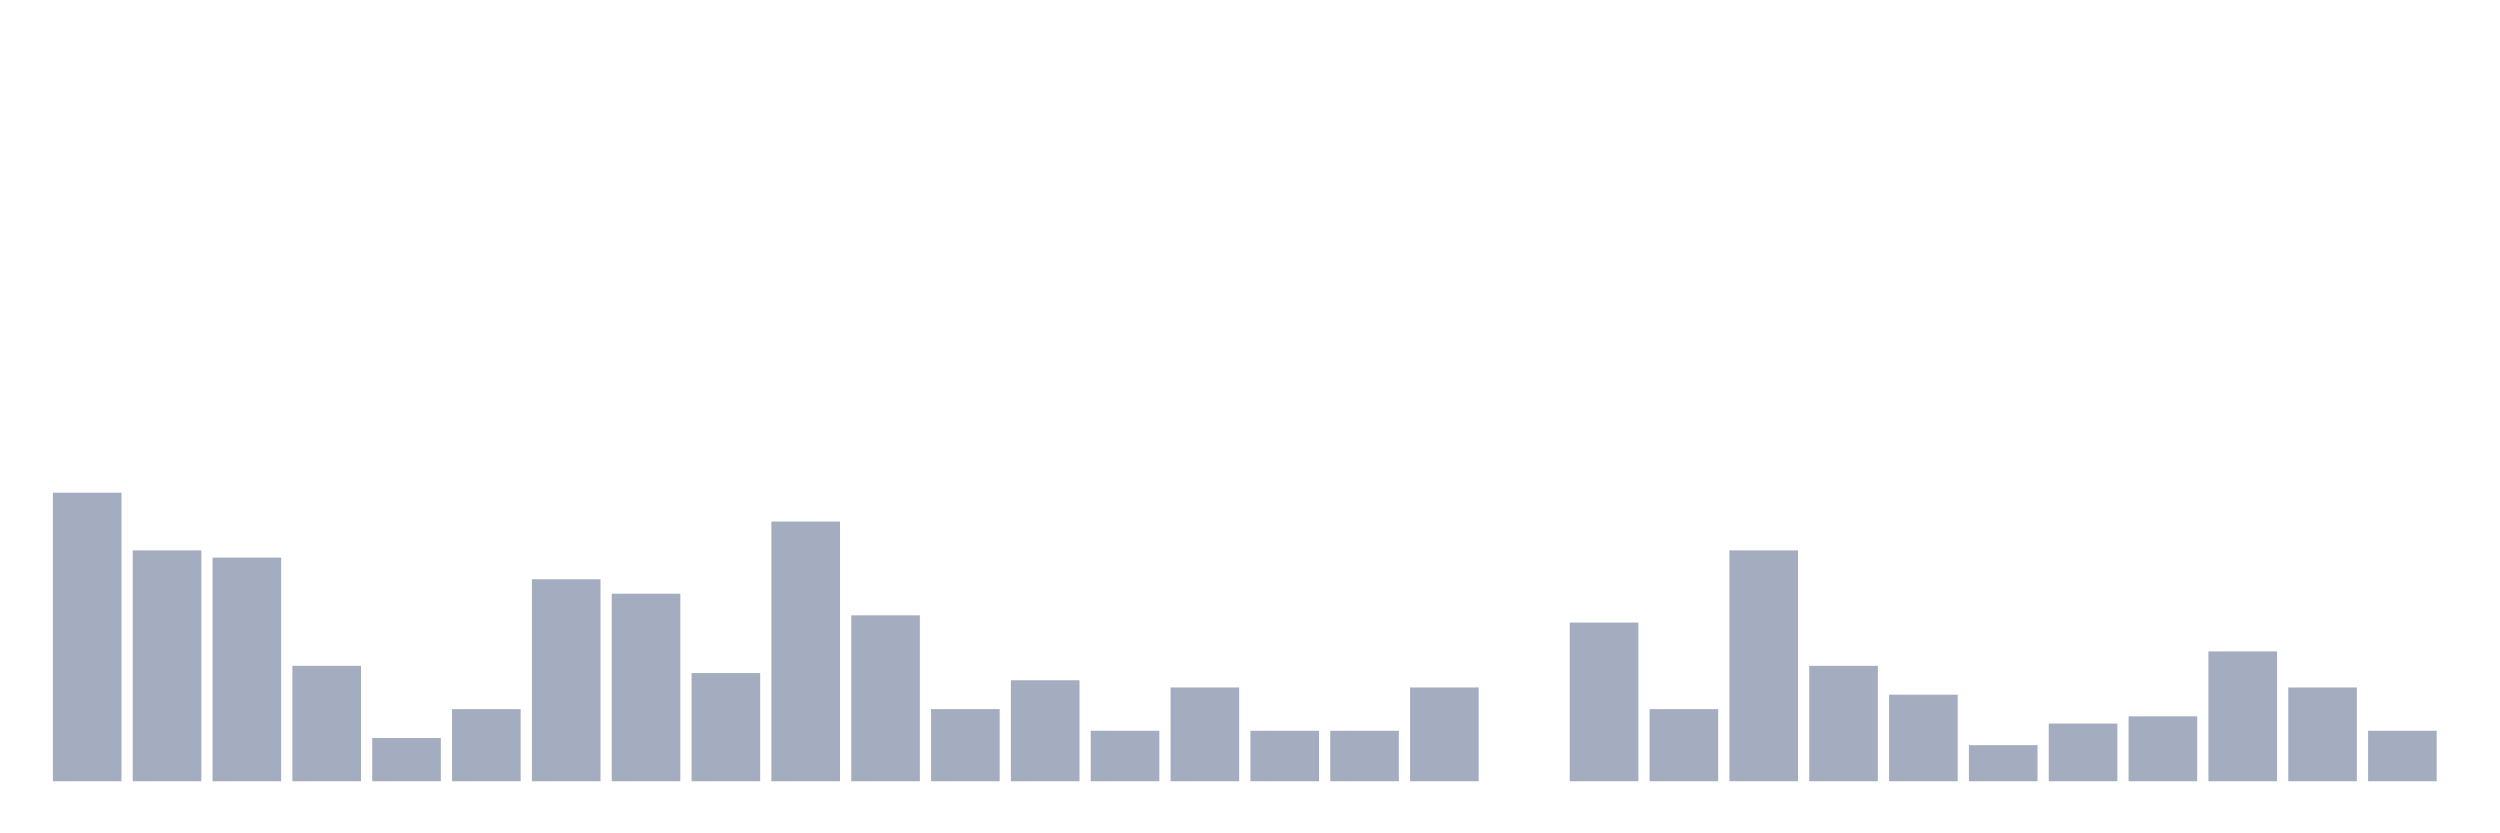 <svg xmlns="http://www.w3.org/2000/svg" viewBox="0 0 480 160"><g transform="translate(10,10)"><rect class="bar" x="0.153" width="13.175" y="84.598" height="55.402" fill="rgb(164,173,192)"></rect><rect class="bar" x="15.482" width="13.175" y="95.679" height="44.321" fill="rgb(164,173,192)"></rect><rect class="bar" x="30.81" width="13.175" y="97.064" height="42.936" fill="rgb(164,173,192)"></rect><rect class="bar" x="46.138" width="13.175" y="117.839" height="22.161" fill="rgb(164,173,192)"></rect><rect class="bar" x="61.466" width="13.175" y="131.69" height="8.31" fill="rgb(164,173,192)"></rect><rect class="bar" x="76.794" width="13.175" y="126.15" height="13.85" fill="rgb(164,173,192)"></rect><rect class="bar" x="92.123" width="13.175" y="101.219" height="38.781" fill="rgb(164,173,192)"></rect><rect class="bar" x="107.451" width="13.175" y="103.989" height="36.011" fill="rgb(164,173,192)"></rect><rect class="bar" x="122.779" width="13.175" y="119.224" height="20.776" fill="rgb(164,173,192)"></rect><rect class="bar" x="138.107" width="13.175" y="90.139" height="49.861" fill="rgb(164,173,192)"></rect><rect class="bar" x="153.436" width="13.175" y="108.144" height="31.856" fill="rgb(164,173,192)"></rect><rect class="bar" x="168.764" width="13.175" y="126.15" height="13.85" fill="rgb(164,173,192)"></rect><rect class="bar" x="184.092" width="13.175" y="120.609" height="19.391" fill="rgb(164,173,192)"></rect><rect class="bar" x="199.42" width="13.175" y="130.305" height="9.695" fill="rgb(164,173,192)"></rect><rect class="bar" x="214.748" width="13.175" y="121.994" height="18.006" fill="rgb(164,173,192)"></rect><rect class="bar" x="230.077" width="13.175" y="130.305" height="9.695" fill="rgb(164,173,192)"></rect><rect class="bar" x="245.405" width="13.175" y="130.305" height="9.695" fill="rgb(164,173,192)"></rect><rect class="bar" x="260.733" width="13.175" y="121.994" height="18.006" fill="rgb(164,173,192)"></rect><rect class="bar" x="276.061" width="13.175" y="140" height="0" fill="rgb(164,173,192)"></rect><rect class="bar" x="291.39" width="13.175" y="109.529" height="30.471" fill="rgb(164,173,192)"></rect><rect class="bar" x="306.718" width="13.175" y="126.15" height="13.85" fill="rgb(164,173,192)"></rect><rect class="bar" x="322.046" width="13.175" y="95.679" height="44.321" fill="rgb(164,173,192)"></rect><rect class="bar" x="337.374" width="13.175" y="117.839" height="22.161" fill="rgb(164,173,192)"></rect><rect class="bar" x="352.702" width="13.175" y="123.38" height="16.62" fill="rgb(164,173,192)"></rect><rect class="bar" x="368.031" width="13.175" y="133.075" height="6.925" fill="rgb(164,173,192)"></rect><rect class="bar" x="383.359" width="13.175" y="128.92" height="11.08" fill="rgb(164,173,192)"></rect><rect class="bar" x="398.687" width="13.175" y="127.535" height="12.465" fill="rgb(164,173,192)"></rect><rect class="bar" x="414.015" width="13.175" y="115.069" height="24.931" fill="rgb(164,173,192)"></rect><rect class="bar" x="429.344" width="13.175" y="121.994" height="18.006" fill="rgb(164,173,192)"></rect><rect class="bar" x="444.672" width="13.175" y="130.305" height="9.695" fill="rgb(164,173,192)"></rect></g></svg>